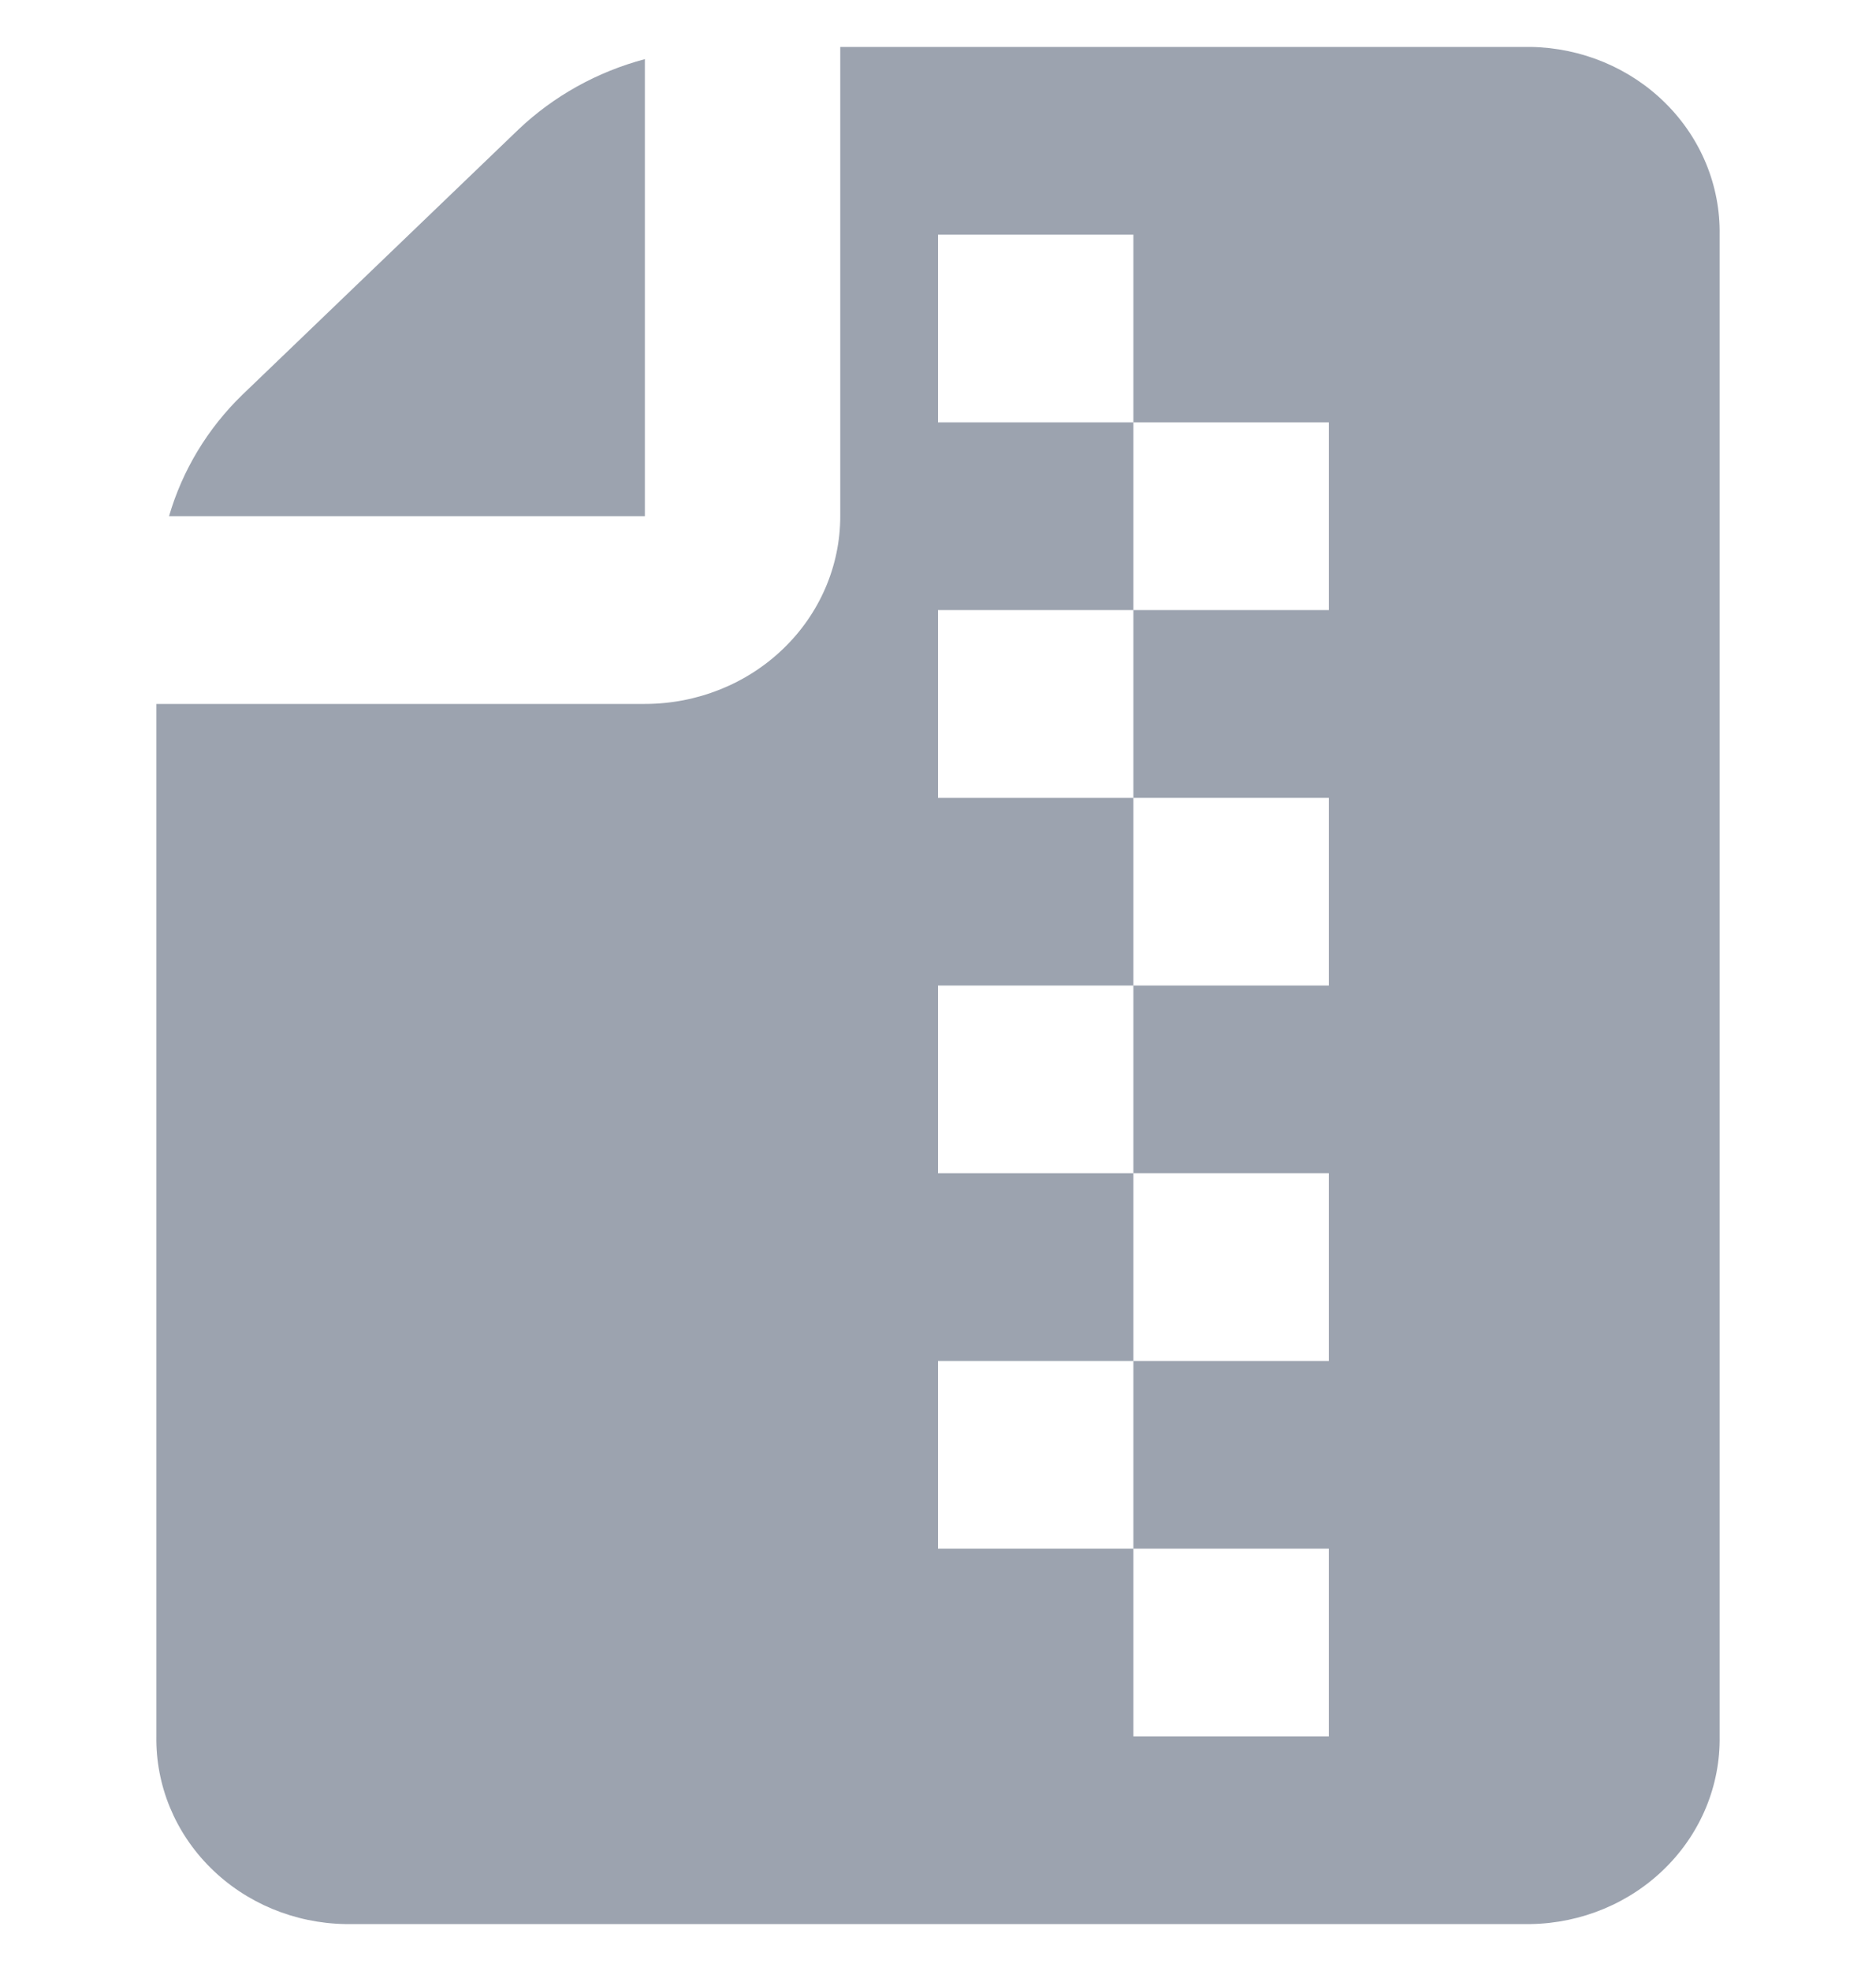 <svg width="20" height="21" viewBox="0 0 20 21" fill="none" xmlns="http://www.w3.org/2000/svg">
    <g clip-path="url(#clip0_69_5456)">
    <path d="M6.875 5.5V0.63C6.367 0.765 5.903 1.023 5.528 1.379L2.583 4.207C2.212 4.567 1.944 5.012 1.802 5.5H6.875Z" fill="#9CA3AF"/>
    <path d="M16.319 0.5H8.958V5.5C8.958 6.03 8.739 6.539 8.348 6.914C7.958 7.289 7.428 7.5 6.875 7.5H1.667V18.5C1.659 19.021 1.866 19.525 2.244 19.9C2.621 20.275 3.138 20.491 3.681 20.5H16.319C16.862 20.491 17.379 20.275 17.756 19.9C18.134 19.525 18.341 19.021 18.333 18.5V2.5C18.341 1.979 18.134 1.475 17.756 1.1C17.379 0.725 16.862 0.509 16.319 0.5ZM14.167 6.5H12.083V8.5H14.167V10.5H12.083V12.5H14.167V14.5H12.083V16.5H14.167V18.5H12.083V16.5H10V14.5H12.083V12.5H10V10.5H12.083V8.5H10V6.5H12.083V4.5H10V2.5H12.083V4.5H14.167V6.5Z" fill="#9CA3AF"/>
    </g>
    <defs>
    <clipPath id="clip0_69_5456">
    <rect width="20" height="20" fill="white" transform="translate(0 0.5)"/>
    </clipPath>
    </defs>
</svg>